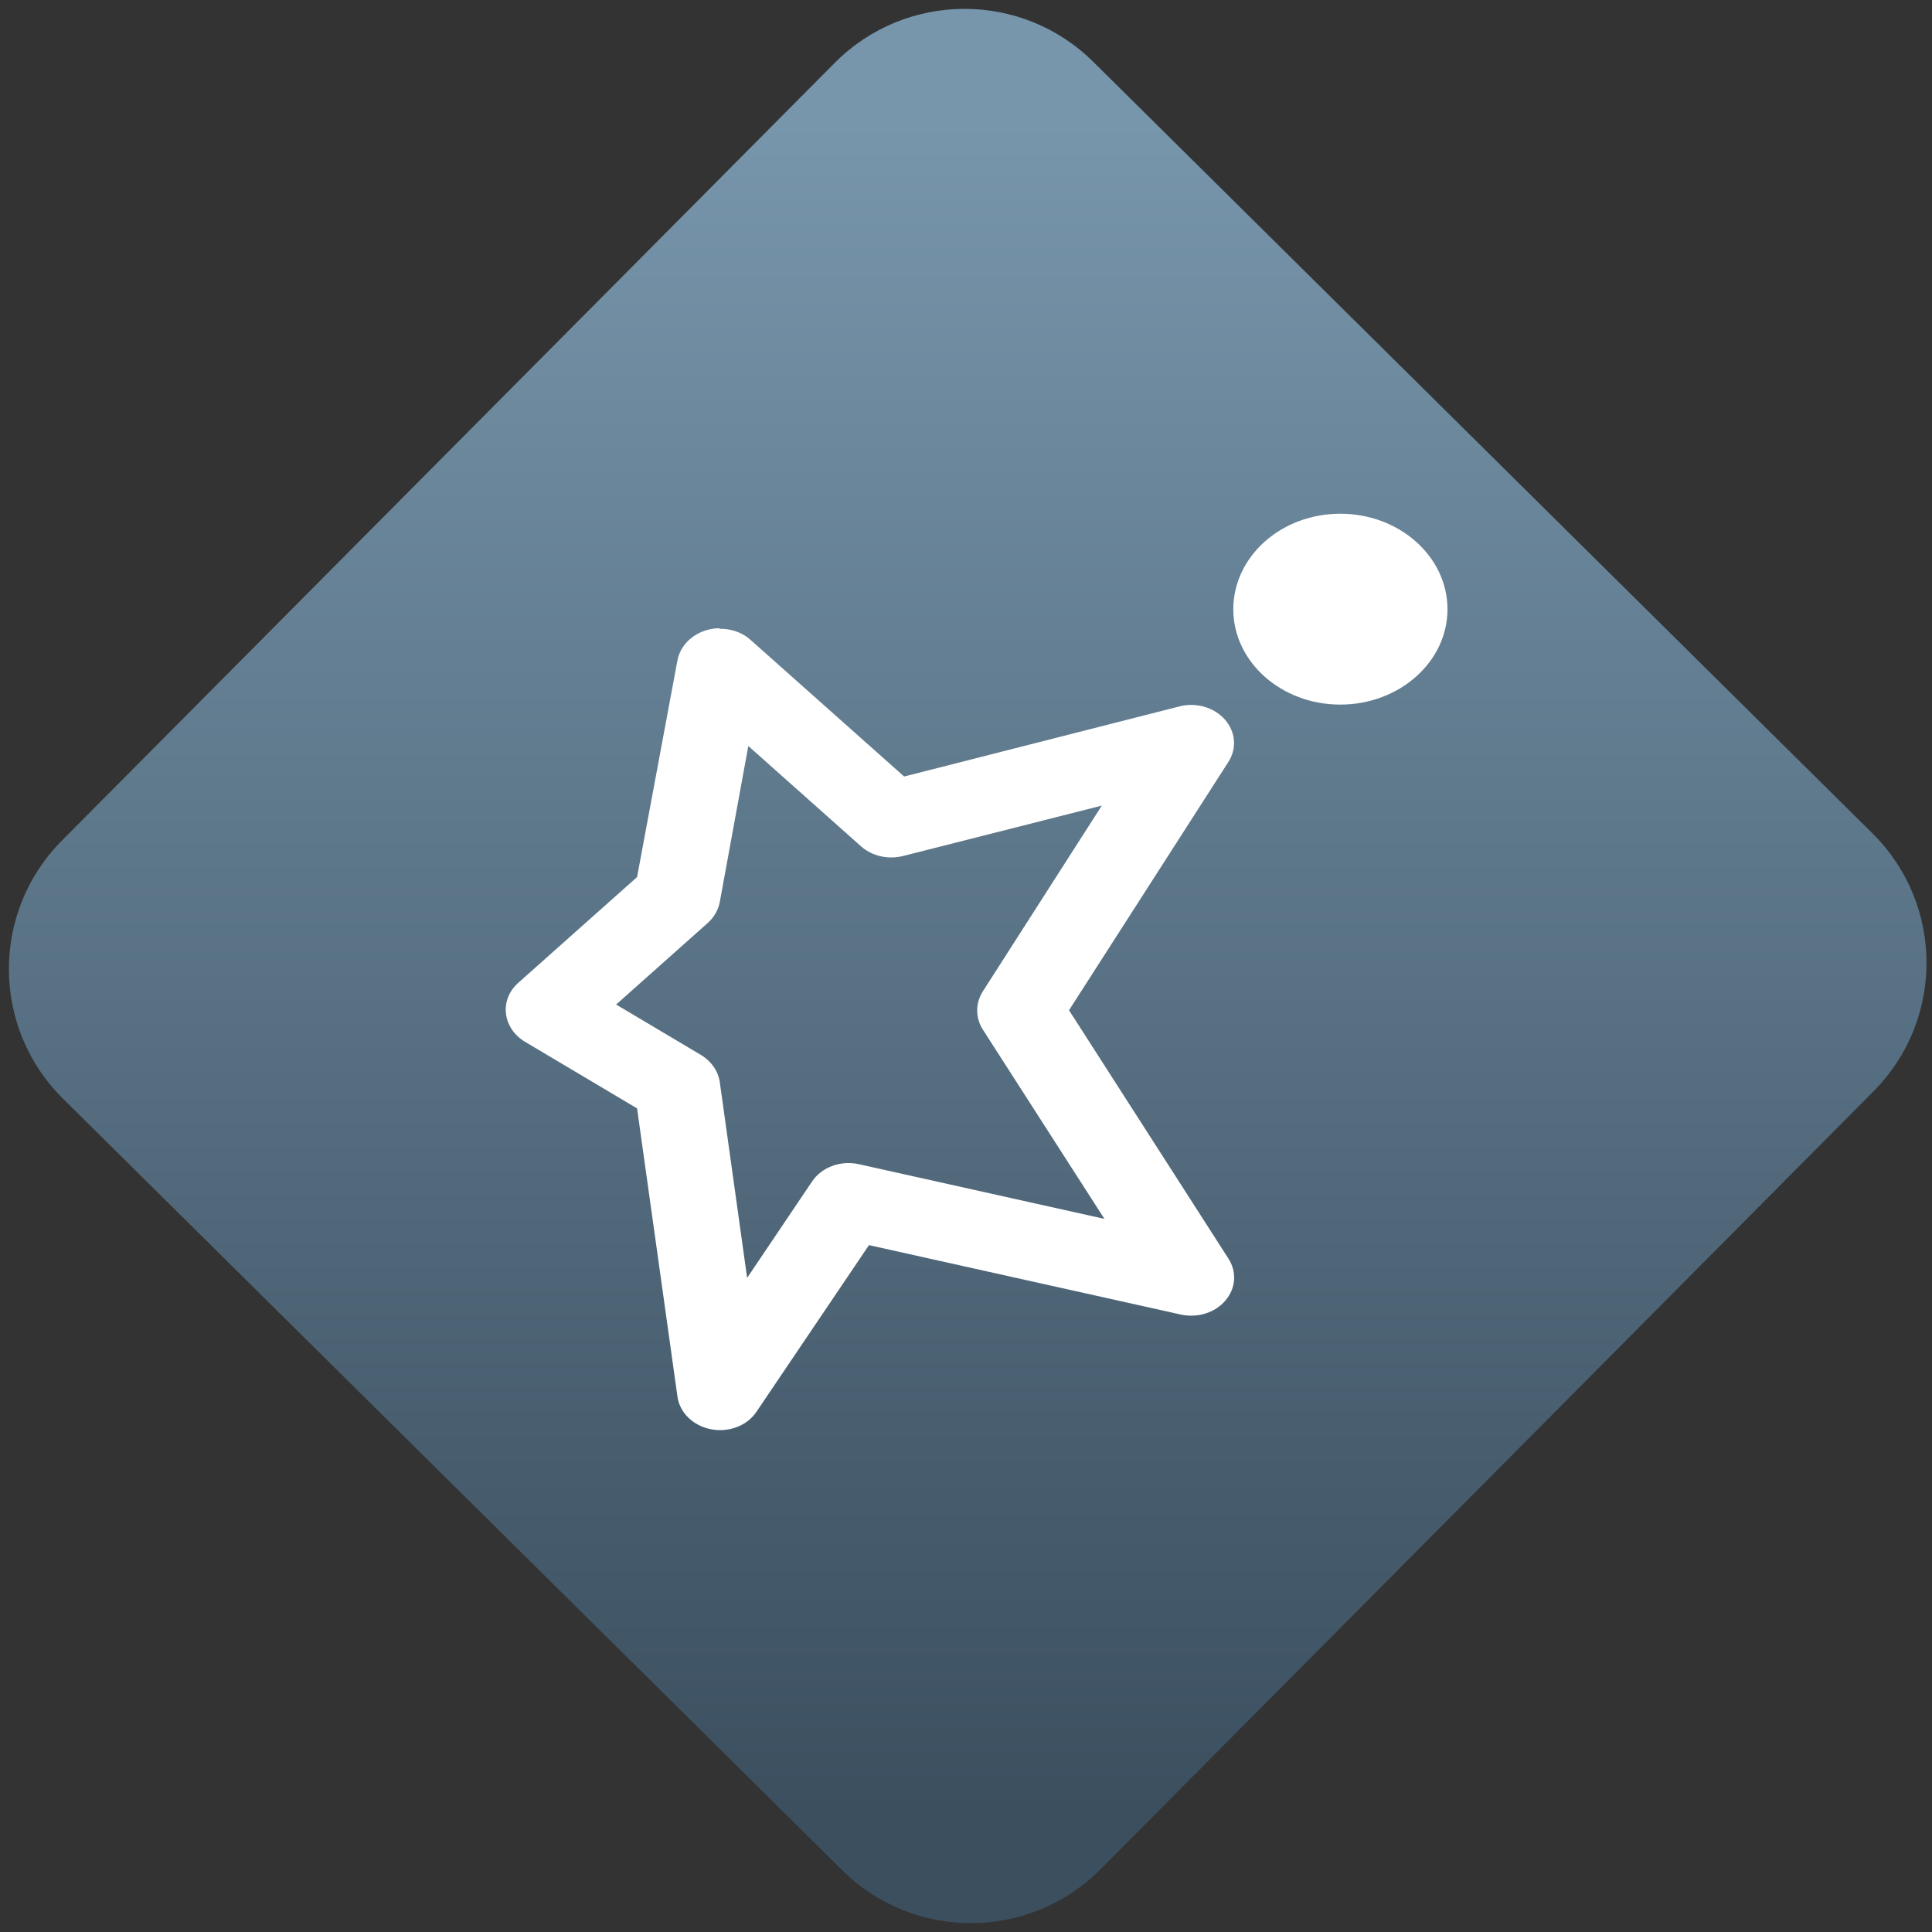 <svg width="64" height="64" viewBox="0 0 64 64" version="1.1"><rect x="0" y="0" width="64" height="64" fill="#333333" stroke="none"/><defs><linearGradient id="linear-pattern-0" gradientUnits="userSpaceOnUse" x1="0" y1="0" x2="0" y2="1" gradientTransform="matrix(60, 0, 0, 56, 0, 4)"><stop offset="0" stop-color="#7795ab" stop-opacity="1"/><stop offset="1" stop-color="#3b4f5f" stop-opacity="1"/></linearGradient></defs><path fill="url(#linear-pattern-0)" fill-opacity="1" d="M 36.219 2.051 L 62.027 27.605 C 64.402 29.957 64.418 33.785 62.059 36.156 L 36.461 61.918 C 34.105 64.289 30.27 64.305 27.895 61.949 L 2.086 36.395 C -0.289 34.043 -0.305 30.215 2.051 27.844 L 27.652 2.082 C 30.008 -0.289 33.844 -0.305 36.219 2.051 Z M 36.219 2.051 " /><g transform="matrix(1.008,0,0,1.003,16.221,16.077)"><path fill-rule="nonzero" fill="rgb(100%, 100%, 100%)" fill-opacity="1" d="M 27.953 0.938 C 26.012 0.938 24.438 2.352 24.438 4.094 C 24.438 5.828 26.012 7.242 27.953 7.242 C 29.898 7.242 31.477 5.828 31.477 4.094 C 31.477 2.352 29.898 0.938 27.953 0.938 Z M 7.539 4.719 C 6.859 4.734 6.289 5.176 6.172 5.773 L 4.844 12.938 L 0.941 16.43 C 0.641 16.695 0.492 17.07 0.535 17.445 C 0.578 17.82 0.805 18.164 1.156 18.375 L 4.844 20.578 L 6.172 30.102 C 6.246 30.633 6.695 31.066 7.277 31.176 C 7.867 31.289 8.469 31.055 8.773 30.59 L 12.465 25.094 L 22.715 27.387 C 23.262 27.508 23.84 27.328 24.18 26.922 C 24.523 26.523 24.562 25.973 24.273 25.531 L 19.039 17.336 L 24.273 9.141 C 24.562 8.695 24.516 8.141 24.164 7.738 C 23.812 7.336 23.223 7.16 22.672 7.301 L 13.621 9.617 L 8.578 5.109 C 8.312 4.863 7.941 4.734 7.562 4.738 Z M 8.5 8.609 L 12.203 11.922 C 12.566 12.246 13.094 12.367 13.586 12.242 L 20.117 10.578 L 16.203 16.719 C 15.961 17.109 15.961 17.582 16.203 17.969 L 20.203 24.227 L 12.137 22.422 C 11.535 22.285 10.906 22.52 10.59 23 L 8.461 26.176 L 7.562 19.707 C 7.508 19.344 7.281 19.016 6.941 18.812 L 4.156 17.148 L 7.168 14.453 C 7.375 14.266 7.512 14.023 7.562 13.766 Z M 8.5 8.609 "/></g></svg>
